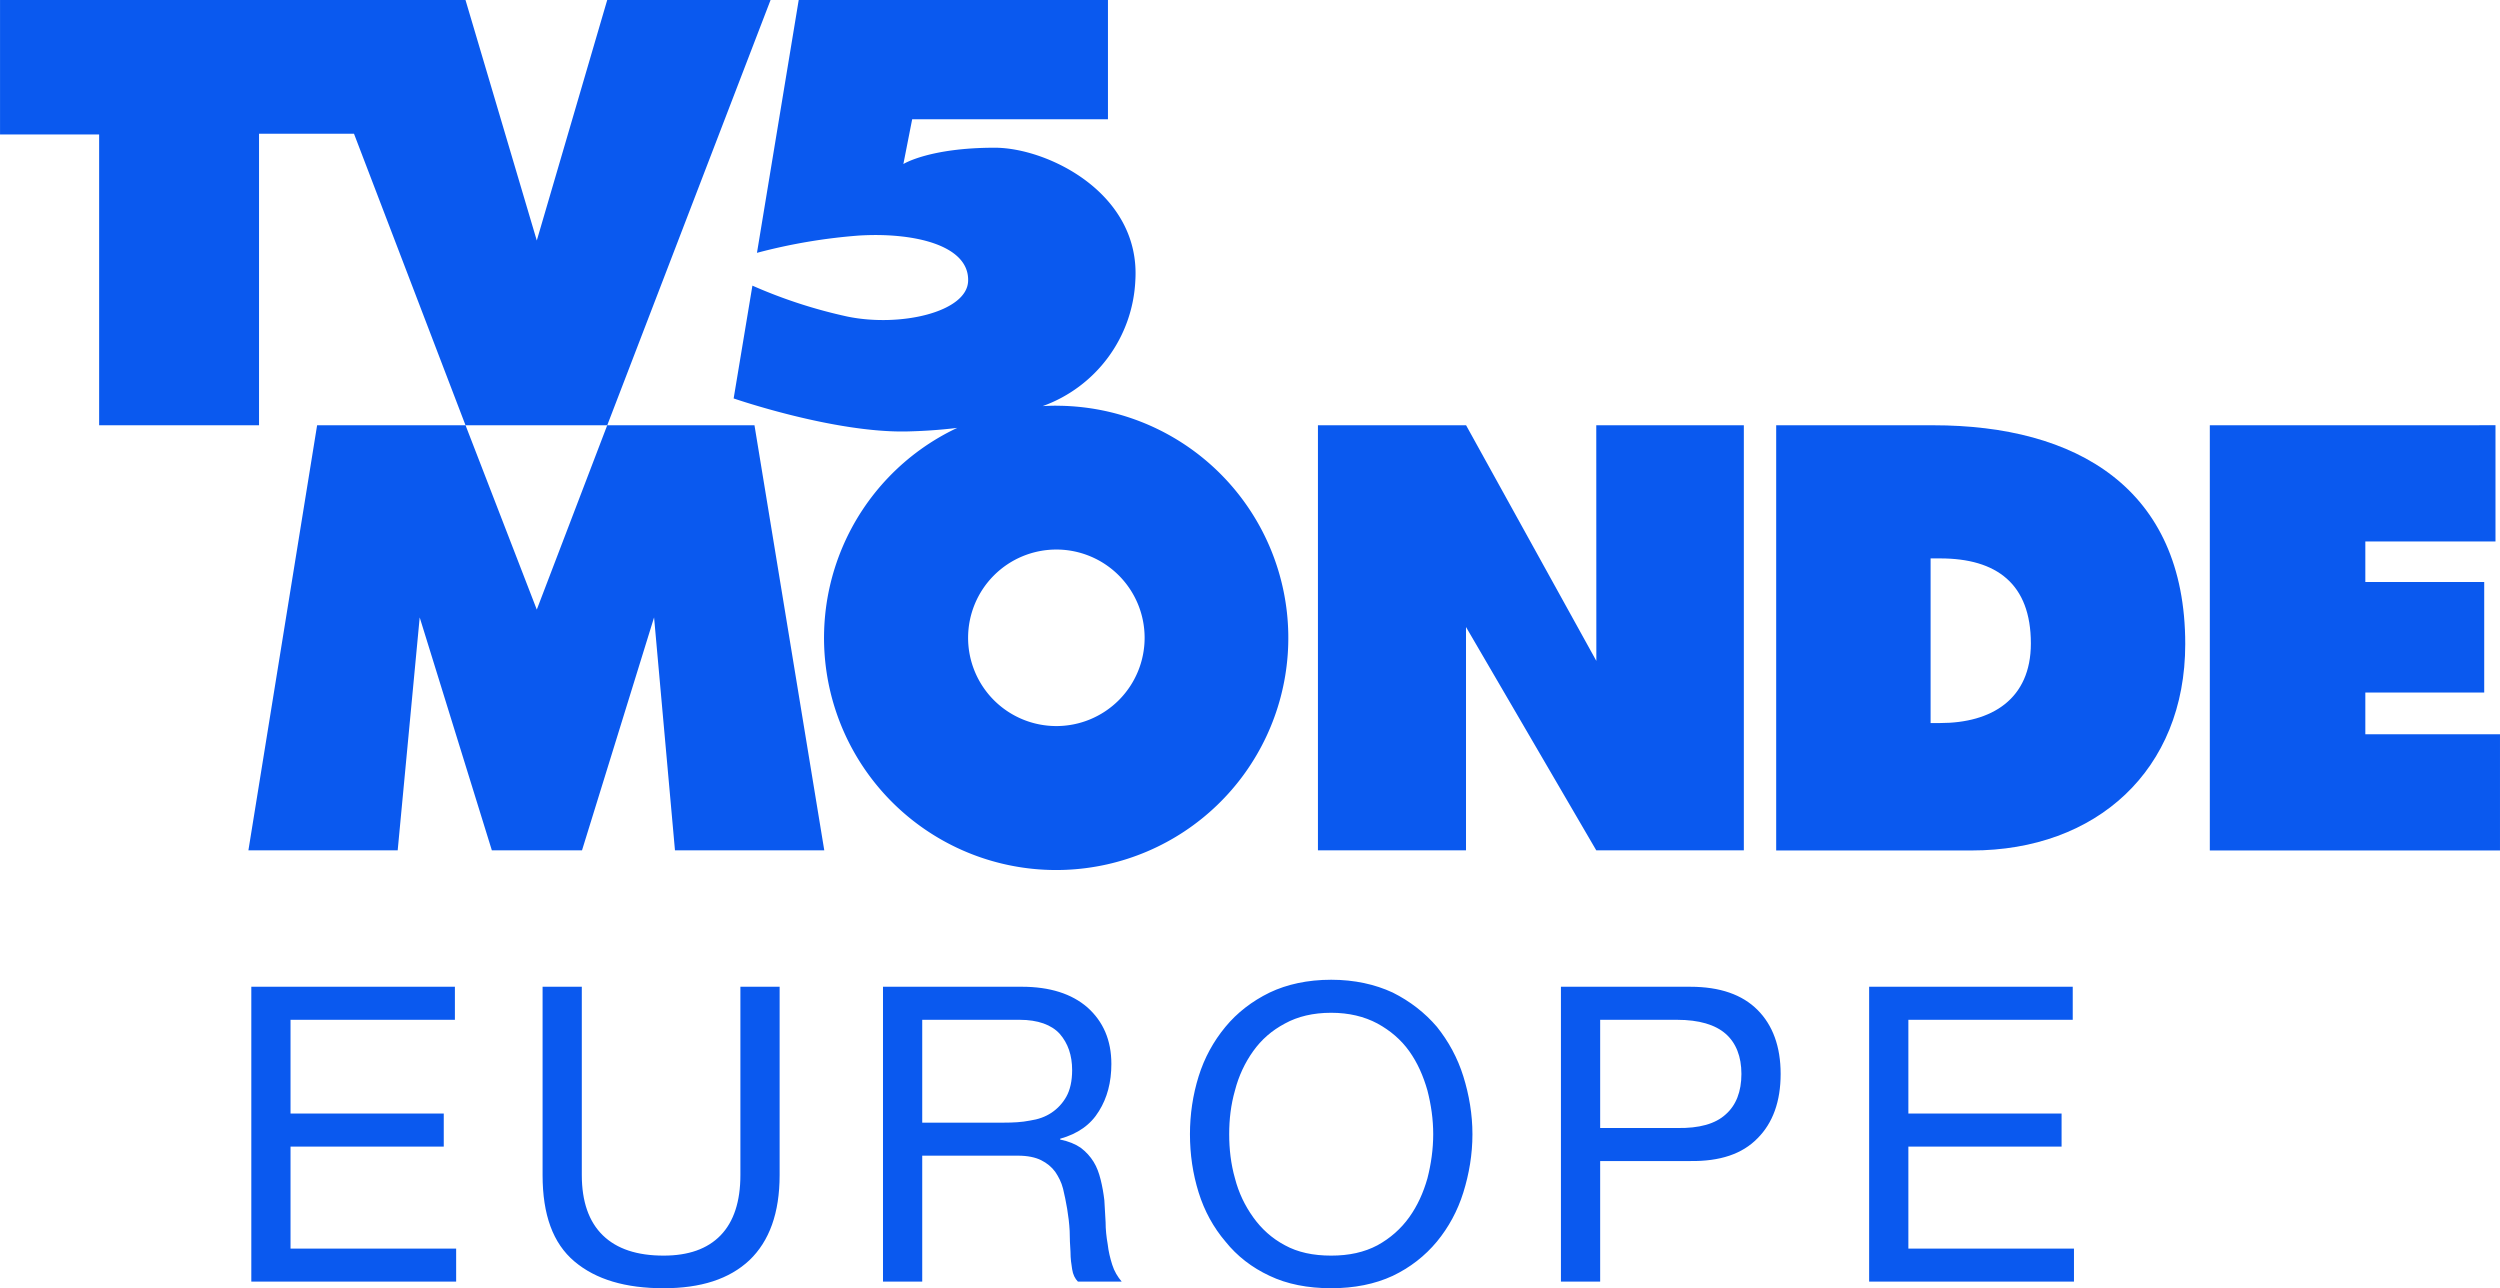<svg width="800" height="412.23" version="1.1" viewBox="0 0 800 412.23" xmlns="http://www.w3.org/2000/svg">
 <link rel="stylesheet" type="text/css"/>
 <link rel="stylesheet" type="text/css"/>
 <style lang="en" type="text/css"/>
 <style lang="en" type="text/css"/>
 <g fill="#0a59ef" stroke-width="2.32">
  <path d="m620.86 231.39h-3.069v-52.699h3.069c18.033 0 29.018 8.116 29.018 27.211 0 17.897-12.614 25.47-29.018 25.47m-2.155-95.282h-50.326v136.06h62.569c39.843 0 68.33-25.641 68.33-66.045 0-49.996-34.979-70.018-80.578-70.018"/>
  <path d="m707.14 136.09v136.06h92.856v-37.187h-43.09v-13.358h38.043v-35.357h-38.043v-12.986h41.65v-37.187z"/>
  <path d="m510.83 211.49-41.685-75.407h-47.405v136.03h47.381v-71.47l41.685 71.47h47.222v-136.03h-47.222z"/>
  <path d="m194.31 136.09-22.537 58.98-22.796-58.98zm0-136.09-22.537 76.965-22.814-76.965h-148.95v43.037h31.715v93.05h51.165v-93.298h30.387l35.688 93.292h-47.487l-21.988 136.03h47.771l7.042-74.539 23.091 74.539h28.847l23.062-74.539 6.688 74.539h47.777l-22.336-136.03h-47.115l52.263-136.08z"/>
  <path d="m338.03 232.34a28.244 28.244 0 1 1 28.25-28.25 28.25 28.25 0 0 1-28.25 28.25m0-102.52c-1.47 0-2.951 0.053-4.374 0.136a44.896 44.896 0 0 0 29.649-40.138c1.771-28.079-28.215-42.547-44.973-42.547-20.984 0-29.254 5.224-29.254 5.224l2.816-14.326h62.651v-38.167h-98.959l-13.358 80.908a179.44 179.44 0 0 1 32.742-5.543c17.484-1.045 35.286 3.081 34.826 14.609-0.384 9.899-21.692 14.798-38.592 11.333a158.82 158.82 0 0 1-30.434-9.905l-6.003 36.095s32.176 11.132 55.668 10.56c4.58-0.112 10.035-0.413 15.884-1.139a74.286 74.286 0 1 0 31.709-7.083"/>
 </g>
 <path d="m425.98 313.52c-7.533 0-14.14 1.453-19.691 4.096-5.683 2.775-10.44 6.476-14.141 10.969-3.833 4.625-6.74 9.911-8.59 15.858-1.85 5.947-2.773 12.156-2.773 18.499 0 6.476 0.923 12.688 2.773 18.635s4.758 11.233 8.59 15.726c3.7 4.625 8.458 8.326 14.141 10.969 5.55 2.643 12.158 3.964 19.691 3.964 7.401 0 14.008-1.321 19.691-3.964 5.55-2.643 10.308-6.344 14.141-10.969 3.7-4.493 6.609-9.78 8.459-15.726s2.909-12.16 2.909-18.635c0-6.343-1.059-12.552-2.909-18.499-1.85-5.947-4.759-11.232-8.459-15.858-3.832-4.493-8.59-8.194-14.141-10.969-5.683-2.643-12.29-4.096-19.691-4.096zm-345.56 2.243v94.358h65.547v-10.57h-52.997v-32.644h49.032v-10.57h-49.032v-29.998h52.598v-10.575zm93.207 0v60.264c0 12.687 3.3 21.805 10.172 27.62 6.872 5.815 16.39 8.59 28.548 8.59 11.894 0 21.013-2.905 27.488-8.985 6.343-6.079 9.646-15.067 9.646-27.226v-60.264h-12.555v60.264c0 8.458-2.114 14.931-6.343 19.292-4.229 4.361-10.307 6.479-18.236 6.479-8.458 0-14.935-2.118-19.428-6.479-4.493-4.361-6.742-10.834-6.742-19.292v-60.264zm108.93 0v94.358h12.555v-40.306h30.66c3.039 0 5.553 0.529 7.403 1.454 1.85 0.925 3.301 2.116 4.49 3.702 1.057 1.586 1.986 3.304 2.515 5.419 0.529 2.115 0.922 4.228 1.319 6.474 0.396 2.379 0.661 4.626 0.793 7.005 0 2.379 0.135 4.623 0.267 6.737 0 2.115 0.261 3.964 0.526 5.55 0.264 1.718 0.928 3.039 1.853 3.964h14.005c-1.321-1.586-2.375-3.304-3.036-5.419s-1.19-4.227-1.454-6.606c-0.396-2.247-0.661-4.626-0.661-7.005-0.132-2.379-0.267-4.626-0.399-7.005-0.264-2.247-0.658-4.491-1.187-6.606-0.529-2.114-1.19-3.964-2.247-5.682-1.057-1.718-2.378-3.173-4.096-4.495-1.718-1.189-3.967-2.113-6.61-2.641v-0.267c5.683-1.586 9.78-4.492 12.423-8.853 2.643-4.229 3.964-9.25 3.964-15.065 0-7.665-2.64-13.612-7.662-18.105-5.022-4.361-12.027-6.61-21.014-6.61zm216.94 0v94.358h12.555v-38.589h28.811c9.515 0.132 16.65-2.246 21.539-7.267 4.89-4.89 7.403-11.761 7.403-20.615 0-8.722-2.514-15.594-7.403-20.484-4.89-4.89-12.024-7.403-21.539-7.403zm98.626 0v94.358h65.547v-10.57h-52.992v-32.644h49.028v-10.57h-49.028v-29.998h52.598v-10.575zm-172.14 8.328c5.683 0 10.573 1.188 14.802 3.434 4.097 2.247 7.533 5.157 10.176 8.858 2.643 3.7 4.492 7.929 5.813 12.555 1.189 4.625 1.853 9.247 1.853 14.005 2e-5 4.758-0.664 9.515-1.853 14.141-1.322 4.625-3.17 8.723-5.813 12.423-2.643 3.7-6.079 6.738-10.176 8.985-4.229 2.247-9.12 3.308-14.802 3.308-5.815 0-10.705-1.061-14.802-3.308-4.229-2.247-7.529-5.284-10.172-8.985-2.643-3.7-4.628-7.798-5.817-12.423-1.321-4.625-1.849-9.383-1.849-14.141 0-4.758 0.527-9.379 1.849-14.005 1.189-4.625 3.175-8.854 5.817-12.555 2.643-3.7 5.943-6.611 10.172-8.858 4.097-2.247 8.987-3.434 14.802-3.434zm-130.87 2.247h31.19c5.815 0 10.175 1.587 12.818 4.495 2.643 3.039 3.964 6.869 3.964 11.626 0 3.436-0.659 6.345-1.849 8.459-1.189 2.115-2.775 3.834-4.757 5.156s-4.23 2.114-6.873 2.51c-2.643 0.529-5.416 0.661-8.323 0.661h-26.17zm216.94 0h24.58c7.136 0 12.291 1.587 15.595 4.495s5.025 7.267 5.025 12.818c0 5.683-1.721 10.042-5.025 12.949-3.304 3.039-8.459 4.495-15.595 4.363h-24.58z" fill="#0a59ef" stroke-width="2.32"/>
</svg>
